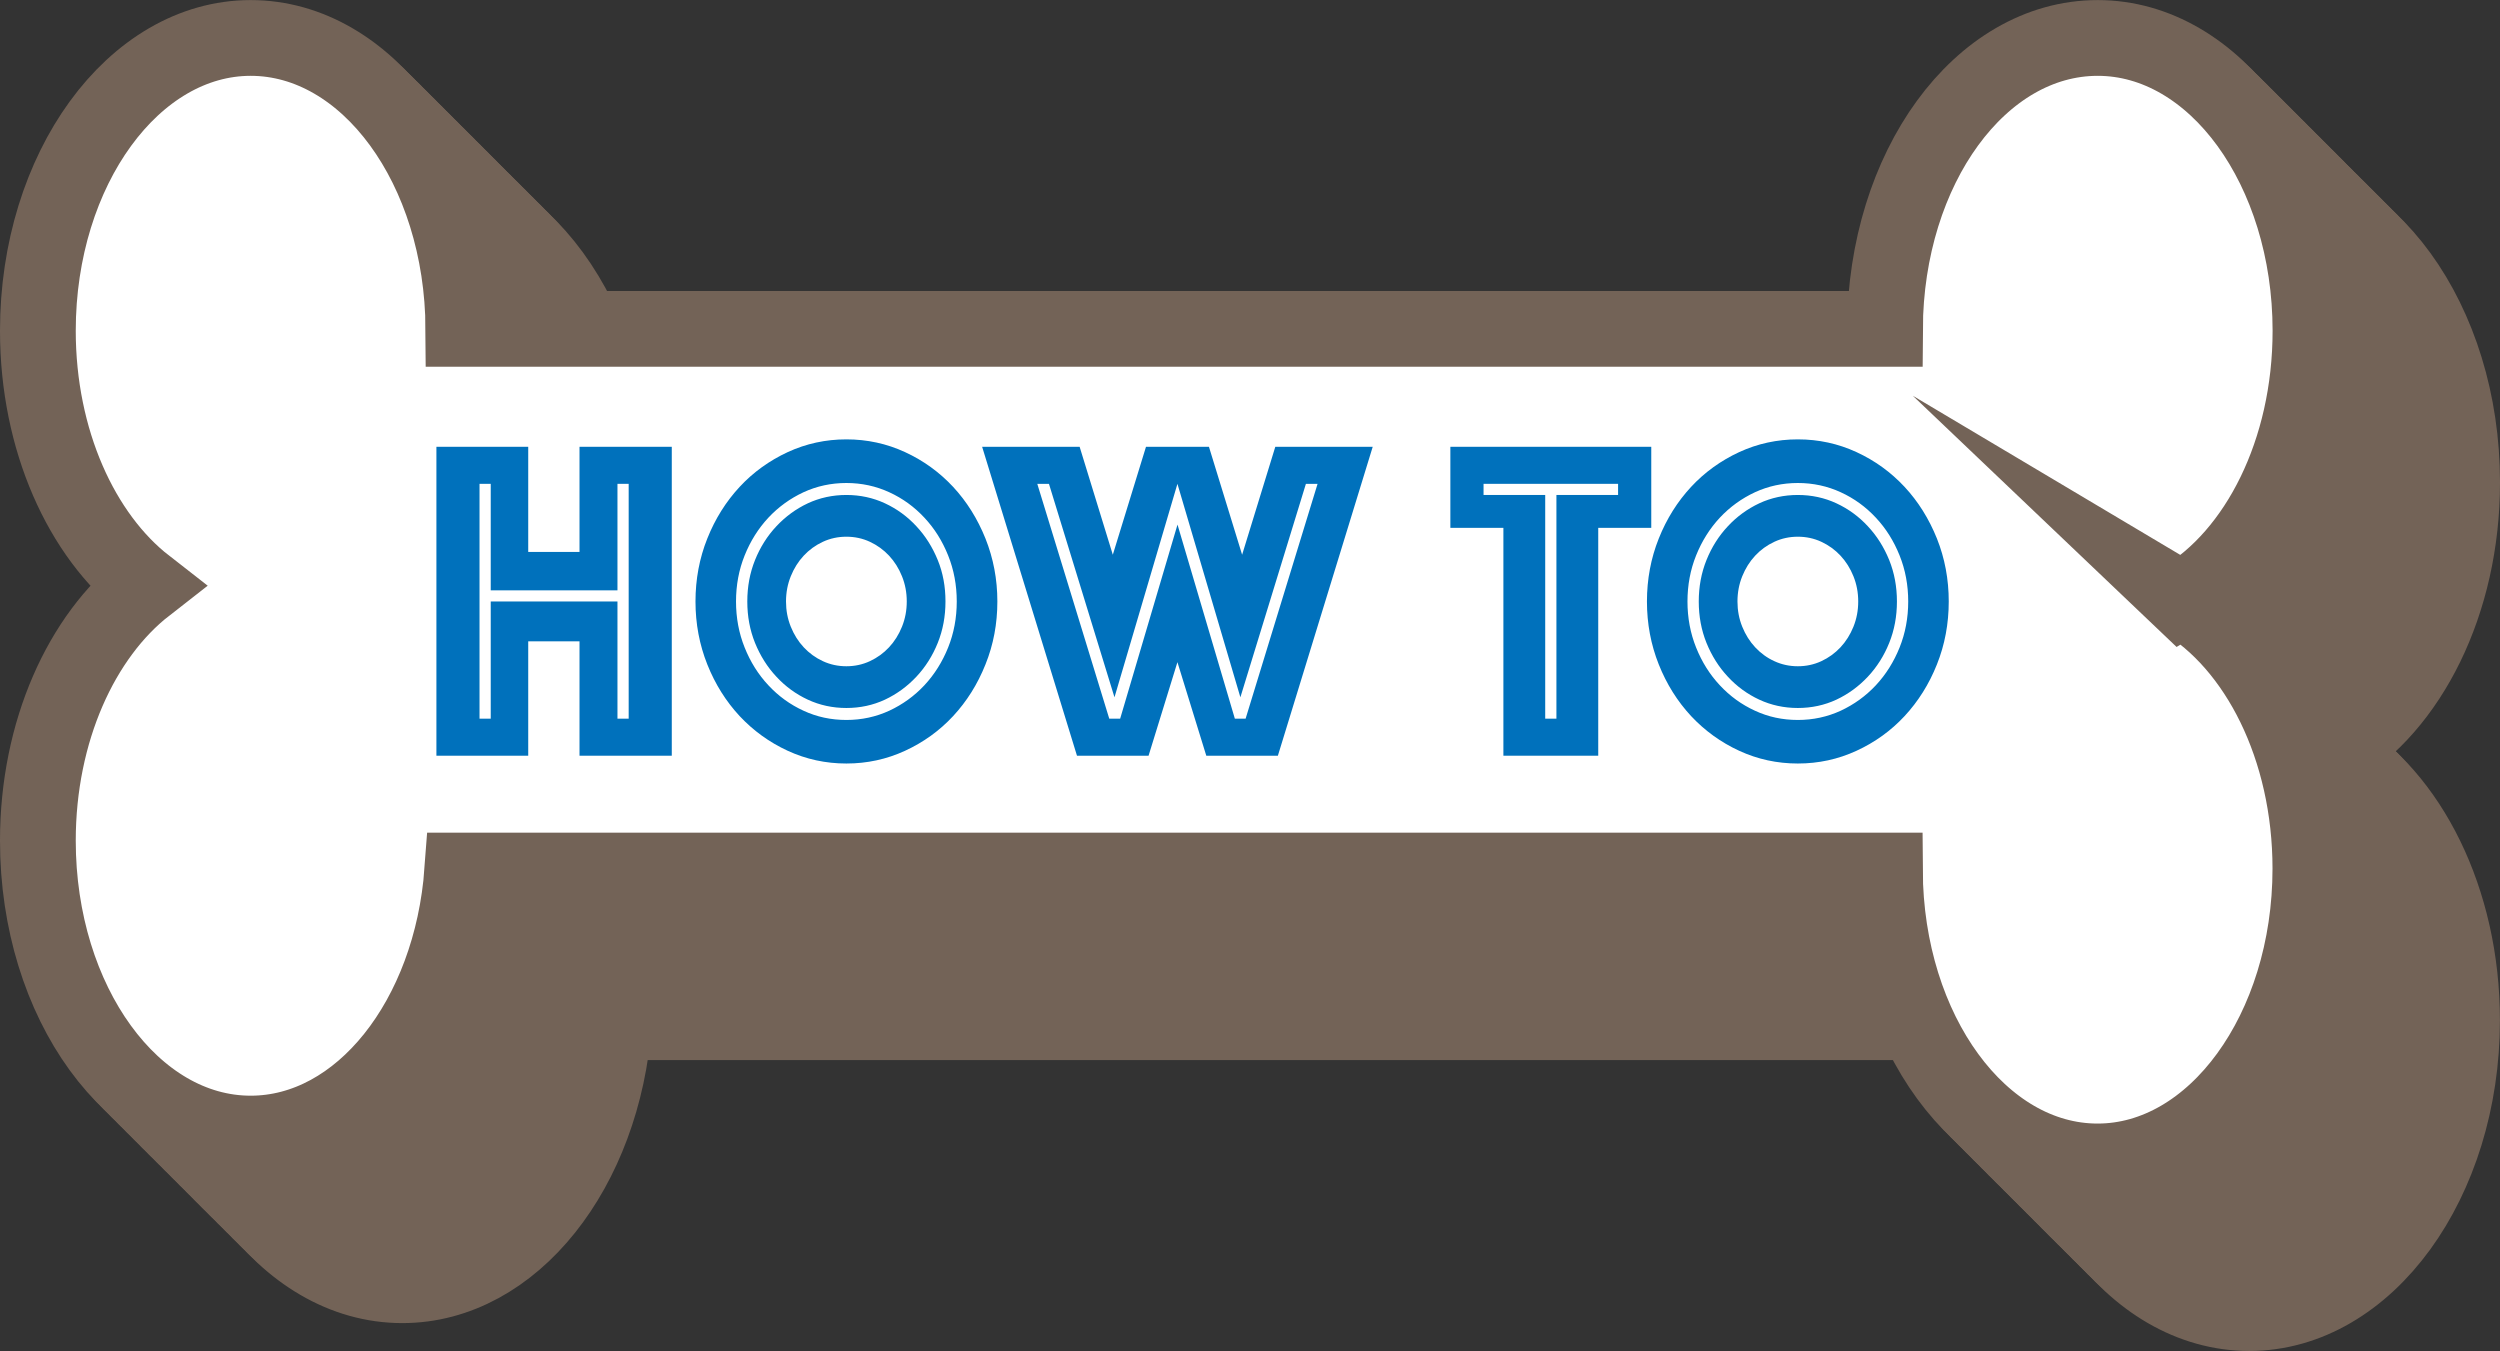 <?xml version="1.0" encoding="UTF-8"?><svg id="Layer_2" xmlns="http://www.w3.org/2000/svg" width="330.02" height="178.35" viewBox="0 0 330.02 178.35"><rect x="0" y="0" width="330.02" height="178.35" fill="#333333" stroke="none"/><defs><style>.cls-1{fill:none;stroke:#736357;stroke-miterlimit:10;stroke-width:10px;}.cls-2{fill:#fff;}.cls-2,.cls-3{stroke-width:0px;}.cls-3{fill:#0071bc;}</style></defs><g id="Forgrund"><path class="cls-2" d="m308.05,99.18c9.98-5.93,16.97-19.59,16.97-35.5,0-21.35-12.58-38.66-28.09-38.66s-27.98,17.17-28.08,38.4H81.19c-.1-21.23-12.64-38.4-28.08-38.4s-28.09,17.31-28.09,38.66c0,14.44,5.76,27.03,14.28,33.66-8.52,6.64-14.28,19.22-14.28,33.66,0,21.35,12.58,38.66,28.09,38.66,14.55,0,26.51-15.22,27.94-34.72h187.79c.1,21.23,12.64,38.4,28.08,38.4s28.09-17.31,28.09-38.66c0-15.91-6.99-29.57-16.97-35.5Z"/><path class="cls-1" d="m308.05,99.18c9.98-5.93,16.97-19.59,16.97-35.5,0-21.35-12.58-38.66-28.09-38.66s-27.98,17.17-28.08,38.4H81.19c-.1-21.23-12.64-38.4-28.08-38.4s-28.09,17.31-28.09,38.66c0,14.44,5.76,27.03,14.28,33.66-8.52,6.64-14.28,19.22-14.28,33.66,0,21.35,12.58,38.66,28.09,38.66,14.55,0,26.51-15.22,27.94-34.72h187.79c.1,21.23,12.64,38.4,28.08,38.4s28.09-17.31,28.09-38.66c0-15.91-6.99-29.57-16.97-35.5Z"/><path class="cls-2" d="m307.05,98.18c9.98-5.93,16.97-19.59,16.97-35.5,0-21.35-12.58-38.66-28.09-38.66s-27.98,17.17-28.08,38.4H80.19c-.1-21.23-12.64-38.4-28.08-38.4s-28.09,17.31-28.09,38.66c0,14.44,5.76,27.03,14.28,33.66-8.52,6.64-14.28,19.22-14.28,33.66,0,21.35,12.58,38.66,28.09,38.66,14.55,0,26.51-15.22,27.94-34.72h187.79c.1,21.23,12.64,38.4,28.08,38.4s28.09-17.31,28.09-38.66c0-15.91-6.99-29.57-16.97-35.5Z"/><path class="cls-1" d="m307.05,98.18c9.98-5.93,16.97-19.59,16.97-35.5,0-21.35-12.58-38.66-28.09-38.66s-27.98,17.17-28.08,38.4H80.19c-.1-21.23-12.64-38.4-28.08-38.4s-28.09,17.31-28.09,38.66c0,14.44,5.76,27.03,14.28,33.66-8.52,6.64-14.28,19.22-14.28,33.66,0,21.35,12.58,38.66,28.09,38.66,14.55,0,26.51-15.22,27.94-34.72h187.79c.1,21.23,12.64,38.4,28.08,38.4s28.09-17.31,28.09-38.66c0-15.91-6.99-29.57-16.97-35.5Z"/><path class="cls-2" d="m306.05,97.18c9.98-5.93,16.97-19.59,16.97-35.5,0-21.35-12.58-38.66-28.09-38.66s-27.98,17.17-28.08,38.4H79.19c-.1-21.23-12.64-38.4-28.08-38.4s-28.09,17.31-28.09,38.66c0,14.44,5.76,27.03,14.28,33.66-8.52,6.64-14.28,19.22-14.28,33.66,0,21.35,12.58,38.66,28.09,38.66,14.55,0,26.51-15.22,27.94-34.72h187.79c.1,21.23,12.64,38.4,28.08,38.4s28.09-17.31,28.09-38.66c0-15.91-6.99-29.57-16.97-35.5Z"/><path class="cls-1" d="m306.05,97.18c9.98-5.93,16.97-19.59,16.97-35.5,0-21.35-12.58-38.66-28.09-38.66s-27.98,17.17-28.08,38.4H79.19c-.1-21.23-12.64-38.4-28.08-38.4s-28.09,17.31-28.09,38.66c0,14.44,5.76,27.03,14.28,33.66-8.52,6.64-14.28,19.22-14.28,33.66,0,21.35,12.58,38.66,28.09,38.66,14.55,0,26.51-15.22,27.94-34.72h187.79c.1,21.23,12.64,38.4,28.08,38.4s28.09-17.31,28.09-38.66c0-15.91-6.99-29.57-16.97-35.5Z"/><path class="cls-2" d="m305.05,96.18c9.98-5.93,16.97-19.59,16.97-35.5,0-21.35-12.58-38.66-28.09-38.66s-27.98,17.17-28.08,38.4H78.19c-.1-21.23-12.64-38.4-28.08-38.4s-28.09,17.31-28.09,38.66c0,14.44,5.76,27.03,14.28,33.66-8.52,6.64-14.28,19.22-14.28,33.66,0,21.35,12.58,38.66,28.09,38.66,14.55,0,26.51-15.22,27.94-34.72h187.79c.1,21.23,12.64,38.4,28.08,38.4s28.09-17.31,28.09-38.66c0-15.91-6.99-29.57-16.97-35.5Z"/><path class="cls-1" d="m305.05,96.18c9.98-5.93,16.97-19.59,16.97-35.5,0-21.35-12.58-38.66-28.09-38.66s-27.98,17.17-28.08,38.4H78.19c-.1-21.23-12.64-38.4-28.08-38.4s-28.09,17.31-28.09,38.66c0,14.44,5.76,27.03,14.28,33.66-8.52,6.64-14.28,19.22-14.28,33.66,0,21.35,12.58,38.66,28.09,38.66,14.55,0,26.51-15.22,27.94-34.72h187.79c.1,21.23,12.64,38.4,28.08,38.4s28.09-17.31,28.09-38.66c0-15.91-6.99-29.57-16.97-35.5Z"/><path class="cls-2" d="m304.05,95.18c9.98-5.93,16.97-19.59,16.97-35.5,0-21.35-12.58-38.66-28.09-38.66s-27.98,17.17-28.08,38.4H77.19c-.1-21.23-12.64-38.4-28.08-38.4s-28.09,17.31-28.09,38.66c0,14.44,5.76,27.03,14.28,33.66-8.52,6.64-14.28,19.22-14.28,33.66,0,21.35,12.58,38.66,28.09,38.66,14.55,0,26.51-15.22,27.94-34.72h187.79c.1,21.23,12.64,38.4,28.08,38.4s28.09-17.31,28.09-38.66c0-15.91-6.99-29.57-16.97-35.5Z"/><path class="cls-1" d="m304.05,95.18c9.98-5.93,16.97-19.59,16.97-35.5,0-21.35-12.58-38.66-28.09-38.66s-27.98,17.17-28.08,38.4H77.19c-.1-21.23-12.64-38.4-28.08-38.4s-28.09,17.31-28.09,38.66c0,14.44,5.76,27.03,14.28,33.66-8.52,6.64-14.28,19.22-14.28,33.66,0,21.35,12.58,38.66,28.09,38.66,14.55,0,26.51-15.22,27.94-34.72h187.79c.1,21.23,12.64,38.4,28.08,38.4s28.09-17.31,28.09-38.66c0-15.91-6.99-29.57-16.97-35.5Z"/><path class="cls-2" d="m303.05,94.18c9.98-5.93,16.97-19.59,16.97-35.5,0-21.35-12.58-38.66-28.09-38.66s-27.98,17.17-28.08,38.4H76.19c-.1-21.23-12.64-38.4-28.08-38.4s-28.09,17.31-28.09,38.66c0,14.44,5.76,27.03,14.28,33.66-8.52,6.64-14.28,19.22-14.28,33.66,0,21.35,12.58,38.66,28.09,38.66,14.55,0,26.51-15.22,27.94-34.72h187.79c.1,21.23,12.64,38.4,28.08,38.4s28.09-17.31,28.09-38.66c0-15.91-6.99-29.57-16.97-35.5Z"/><path class="cls-1" d="m303.05,94.18c9.98-5.93,16.97-19.59,16.97-35.5,0-21.35-12.58-38.66-28.09-38.66s-27.98,17.17-28.08,38.4H76.19c-.1-21.23-12.64-38.4-28.08-38.4s-28.09,17.31-28.09,38.66c0,14.44,5.76,27.03,14.28,33.66-8.52,6.64-14.28,19.22-14.28,33.66,0,21.35,12.58,38.66,28.09,38.66,14.55,0,26.51-15.22,27.94-34.72h187.79c.1,21.23,12.64,38.4,28.08,38.4s28.09-17.31,28.09-38.66c0-15.91-6.99-29.57-16.97-35.5Z"/><path class="cls-2" d="m302.04,93.18c9.98-5.93,16.97-19.59,16.97-35.5,0-21.35-12.58-38.66-28.09-38.66s-27.98,17.17-28.08,38.4H75.18c-.1-21.23-12.64-38.4-28.08-38.4s-28.09,17.31-28.09,38.66c0,14.44,5.76,27.03,14.28,33.66-8.52,6.64-14.28,19.22-14.28,33.66,0,21.35,12.58,38.66,28.09,38.66,14.55,0,26.51-15.22,27.94-34.72h187.79c.1,21.23,12.64,38.4,28.08,38.4s28.09-17.31,28.09-38.66c0-15.91-6.99-29.57-16.97-35.5Z"/><path class="cls-1" d="m302.04,93.18c9.98-5.93,16.97-19.59,16.97-35.5,0-21.35-12.58-38.66-28.09-38.66s-27.98,17.17-28.08,38.4H75.18c-.1-21.23-12.64-38.4-28.08-38.4s-28.09,17.31-28.09,38.66c0,14.44,5.76,27.03,14.28,33.66-8.52,6.64-14.28,19.22-14.28,33.66,0,21.35,12.58,38.66,28.09,38.66,14.55,0,26.51-15.22,27.94-34.72h187.79c.1,21.23,12.64,38.4,28.08,38.4s28.09-17.31,28.09-38.66c0-15.91-6.99-29.57-16.97-35.5Z"/><path class="cls-2" d="m301.04,92.18c9.98-5.93,16.97-19.59,16.97-35.5,0-21.35-12.58-38.66-28.09-38.66s-27.98,17.17-28.08,38.4H74.18c-.1-21.23-12.64-38.4-28.08-38.4s-28.09,17.31-28.09,38.66c0,14.44,5.76,27.03,14.28,33.66-8.52,6.64-14.28,19.22-14.28,33.66,0,21.35,12.58,38.66,28.09,38.66,14.55,0,26.51-15.22,27.94-34.72h187.79c.1,21.23,12.64,38.4,28.08,38.4s28.09-17.31,28.09-38.66c0-15.91-6.99-29.57-16.97-35.5Z"/><path class="cls-1" d="m301.04,92.18c9.98-5.93,16.97-19.59,16.97-35.5,0-21.35-12.58-38.66-28.09-38.66s-27.98,17.17-28.08,38.4H74.18c-.1-21.23-12.64-38.4-28.08-38.4s-28.09,17.31-28.09,38.66c0,14.44,5.76,27.03,14.28,33.66-8.52,6.64-14.28,19.22-14.28,33.66,0,21.35,12.58,38.66,28.09,38.66,14.55,0,26.51-15.22,27.94-34.72h187.79c.1,21.23,12.64,38.4,28.08,38.4s28.09-17.31,28.09-38.66c0-15.91-6.99-29.57-16.97-35.5Z"/><path class="cls-2" d="m300.04,91.17c9.98-5.93,16.97-19.59,16.97-35.5,0-21.35-12.58-38.66-28.09-38.66s-27.98,17.17-28.08,38.4H73.18c-.1-21.23-12.64-38.4-28.08-38.4s-28.09,17.31-28.09,38.66c0,14.44,5.76,27.03,14.28,33.66-8.52,6.64-14.28,19.22-14.28,33.66,0,21.35,12.58,38.66,28.09,38.66,14.55,0,26.51-15.22,27.94-34.72h187.79c.1,21.23,12.64,38.4,28.08,38.4s28.09-17.31,28.09-38.66c0-15.91-6.99-29.57-16.97-35.5Z"/><path class="cls-1" d="m300.04,91.17c9.98-5.93,16.97-19.59,16.97-35.5,0-21.35-12.58-38.66-28.09-38.66s-27.98,17.17-28.08,38.4H73.18c-.1-21.23-12.64-38.4-28.08-38.4s-28.09,17.31-28.09,38.66c0,14.44,5.76,27.03,14.28,33.66-8.52,6.64-14.28,19.22-14.28,33.66,0,21.35,12.58,38.66,28.09,38.66,14.55,0,26.51-15.22,27.94-34.72h187.79c.1,21.23,12.64,38.4,28.08,38.4s28.09-17.31,28.09-38.66c0-15.91-6.99-29.57-16.97-35.5Z"/><path class="cls-2" d="m299.04,90.17c9.98-5.93,16.97-19.59,16.97-35.5,0-21.35-12.58-38.66-28.09-38.66s-27.98,17.17-28.08,38.4H72.18c-.1-21.23-12.64-38.4-28.08-38.4s-28.09,17.31-28.09,38.66c0,14.44,5.76,27.03,14.28,33.66-8.52,6.64-14.28,19.22-14.28,33.66,0,21.35,12.58,38.66,28.09,38.66,14.55,0,26.51-15.22,27.94-34.72h187.79c.1,21.23,12.64,38.4,28.08,38.4s28.09-17.31,28.09-38.66c0-15.91-6.99-29.57-16.97-35.5Z"/><path class="cls-1" d="m299.04,90.17c9.98-5.93,16.97-19.59,16.97-35.5,0-21.35-12.58-38.66-28.09-38.66s-27.98,17.17-28.08,38.4H72.18c-.1-21.23-12.64-38.4-28.08-38.4s-28.09,17.31-28.09,38.66c0,14.44,5.76,27.03,14.28,33.66-8.52,6.64-14.28,19.22-14.28,33.66,0,21.35,12.58,38.66,28.09,38.66,14.55,0,26.51-15.22,27.94-34.72h187.79c.1,21.23,12.64,38.4,28.08,38.4s28.09-17.31,28.09-38.66c0-15.91-6.99-29.57-16.97-35.5Z"/><path class="cls-2" d="m298.04,89.17c9.98-5.93,16.97-19.59,16.97-35.5,0-21.35-12.58-38.66-28.09-38.66s-27.98,17.17-28.08,38.4H71.18c-.1-21.23-12.64-38.4-28.08-38.4S15.01,32.32,15.01,53.67c0,14.44,5.76,27.03,14.28,33.66-8.52,6.64-14.28,19.22-14.28,33.66,0,21.35,12.58,38.66,28.09,38.66,14.55,0,26.51-15.22,27.94-34.72h187.79c.1,21.23,12.64,38.4,28.08,38.4s28.09-17.31,28.09-38.66c0-15.91-6.99-29.57-16.97-35.5Z"/><path class="cls-1" d="m298.04,89.17c9.98-5.93,16.97-19.59,16.97-35.5,0-21.35-12.58-38.66-28.09-38.66s-27.98,17.17-28.08,38.4H71.18c-.1-21.23-12.64-38.4-28.08-38.4S15.01,32.32,15.01,53.67c0,14.44,5.76,27.03,14.28,33.66-8.52,6.64-14.28,19.22-14.28,33.66,0,21.35,12.58,38.66,28.09,38.66,14.55,0,26.51-15.22,27.94-34.72h187.79c.1,21.23,12.64,38.4,28.08,38.4s28.09-17.31,28.09-38.66c0-15.91-6.99-29.57-16.97-35.5Z"/><path class="cls-2" d="m297.04,88.17c9.98-5.93,16.97-19.59,16.97-35.5,0-21.35-12.58-38.66-28.09-38.66s-27.98,17.17-28.08,38.4H70.18c-.1-21.23-12.64-38.4-28.08-38.4S14.01,31.32,14.01,52.67c0,14.44,5.76,27.03,14.28,33.66-8.52,6.64-14.28,19.22-14.28,33.66,0,21.35,12.58,38.66,28.09,38.66,14.55,0,26.51-15.22,27.94-34.72h187.79c.1,21.23,12.64,38.4,28.08,38.4s28.09-17.31,28.09-38.66c0-15.91-6.99-29.57-16.97-35.5Z"/><path class="cls-1" d="m297.04,88.17c9.98-5.93,16.97-19.59,16.97-35.5,0-21.35-12.58-38.66-28.09-38.66s-27.98,17.17-28.08,38.4H70.18c-.1-21.23-12.64-38.4-28.08-38.4S14.01,31.32,14.01,52.67c0,14.44,5.76,27.03,14.28,33.66-8.52,6.64-14.28,19.22-14.28,33.66,0,21.35,12.58,38.66,28.09,38.66,14.55,0,26.51-15.22,27.94-34.72h187.79c.1,21.23,12.64,38.4,28.08,38.4s28.09-17.31,28.09-38.66c0-15.91-6.99-29.57-16.97-35.5Z"/><path class="cls-2" d="m296.04,87.17c9.98-5.93,16.97-19.59,16.97-35.5,0-21.35-12.58-38.66-28.09-38.66s-27.98,17.17-28.08,38.4H69.18c-.1-21.23-12.64-38.4-28.08-38.4S13.01,30.32,13.01,51.67c0,14.44,5.76,27.03,14.28,33.66-8.52,6.64-14.28,19.22-14.28,33.66,0,21.35,12.58,38.66,28.09,38.66,14.55,0,26.51-15.22,27.94-34.72h187.79c.1,21.23,12.64,38.4,28.08,38.4s28.09-17.31,28.09-38.66c0-15.91-6.99-29.57-16.97-35.5Z"/><path class="cls-1" d="m296.04,87.17c9.98-5.93,16.97-19.59,16.97-35.5,0-21.35-12.58-38.66-28.09-38.66s-27.98,17.17-28.08,38.4H69.18c-.1-21.23-12.64-38.4-28.08-38.4S13.01,30.32,13.01,51.67c0,14.44,5.76,27.03,14.28,33.66-8.52,6.64-14.28,19.22-14.28,33.66,0,21.35,12.58,38.66,28.09,38.66,14.55,0,26.51-15.22,27.94-34.72h187.79c.1,21.23,12.64,38.4,28.08,38.4s28.09-17.31,28.09-38.66c0-15.91-6.99-29.57-16.97-35.5Z"/><path class="cls-2" d="m295.04,86.17c9.98-5.93,16.97-19.59,16.97-35.5,0-21.35-12.58-38.66-28.09-38.66s-27.98,17.17-28.08,38.4H68.18c-.1-21.23-12.64-38.4-28.08-38.4S12.01,29.31,12.01,50.67c0,14.44,5.76,27.03,14.28,33.66-8.52,6.64-14.28,19.22-14.28,33.66,0,21.35,12.58,38.66,28.09,38.66,14.55,0,26.51-15.22,27.94-34.72h187.79c.1,21.23,12.64,38.4,28.08,38.4s28.09-17.31,28.09-38.66c0-15.91-6.99-29.57-16.97-35.5Z"/><path class="cls-1" d="m295.04,86.17c9.98-5.93,16.97-19.59,16.97-35.5,0-21.35-12.58-38.66-28.09-38.66s-27.98,17.17-28.08,38.4H68.18c-.1-21.23-12.64-38.4-28.08-38.4S12.01,29.31,12.01,50.67c0,14.44,5.76,27.03,14.28,33.66-8.52,6.64-14.28,19.22-14.28,33.66,0,21.35,12.58,38.66,28.09,38.66,14.55,0,26.51-15.22,27.94-34.72h187.79c.1,21.23,12.64,38.4,28.08,38.4s28.09-17.31,28.09-38.66c0-15.91-6.99-29.57-16.97-35.5Z"/><path class="cls-2" d="m294.04,85.17c9.98-5.93,16.97-19.59,16.97-35.5,0-21.35-12.58-38.66-28.09-38.66s-27.98,17.17-28.08,38.4H67.18c-.1-21.23-12.64-38.4-28.08-38.4S11,28.31,11,49.67c0,14.44,5.76,27.03,14.28,33.66-8.52,6.64-14.28,19.22-14.28,33.66,0,21.35,12.58,38.66,28.09,38.66,14.55,0,26.51-15.22,27.94-34.72h187.79c.1,21.23,12.64,38.4,28.08,38.4s28.09-17.31,28.09-38.66c0-15.91-6.99-29.57-16.97-35.5Z"/><path class="cls-1" d="m294.04,85.17c9.98-5.93,16.97-19.59,16.97-35.5,0-21.35-12.58-38.66-28.09-38.66s-27.98,17.17-28.08,38.4H67.18c-.1-21.23-12.64-38.4-28.08-38.4S11,28.31,11,49.67c0,14.44,5.76,27.03,14.28,33.66-8.52,6.64-14.28,19.22-14.28,33.66,0,21.35,12.58,38.66,28.09,38.66,14.55,0,26.51-15.22,27.94-34.72h187.79c.1,21.23,12.64,38.4,28.08,38.4s28.09-17.31,28.09-38.66c0-15.91-6.99-29.57-16.97-35.5Z"/><path class="cls-2" d="m293.04,84.17c9.98-5.93,16.97-19.59,16.97-35.5,0-21.35-12.58-38.66-28.09-38.66s-27.98,17.17-28.08,38.4H66.18c-.1-21.23-12.64-38.4-28.08-38.4S10,27.31,10,48.66c0,14.44,5.76,27.03,14.28,33.66-8.52,6.64-14.28,19.22-14.28,33.66,0,21.35,12.58,38.66,28.09,38.66,14.55,0,26.51-15.22,27.94-34.72h187.79c.1,21.23,12.64,38.4,28.08,38.4s28.09-17.31,28.09-38.66c0-15.91-6.99-29.57-16.97-35.5Z"/><path class="cls-1" d="m293.04,84.17c9.98-5.93,16.97-19.59,16.97-35.5,0-21.35-12.58-38.66-28.09-38.66s-27.98,17.17-28.08,38.4H66.18c-.1-21.23-12.64-38.4-28.08-38.4S10,27.31,10,48.66c0,14.44,5.76,27.03,14.28,33.66-8.52,6.64-14.28,19.22-14.28,33.66,0,21.35,12.58,38.66,28.09,38.66,14.55,0,26.51-15.22,27.94-34.72h187.79c.1,21.23,12.64,38.4,28.08,38.4s28.09-17.31,28.09-38.66c0-15.91-6.99-29.57-16.97-35.5Z"/><path class="cls-2" d="m292.04,83.17c9.98-5.93,16.97-19.59,16.97-35.5,0-21.35-12.58-38.66-28.09-38.66s-27.98,17.17-28.08,38.4H65.18c-.1-21.23-12.64-38.4-28.08-38.4S9,26.31,9,47.66c0,14.44,5.76,27.03,14.28,33.66-8.52,6.64-14.28,19.22-14.28,33.66,0,21.35,12.58,38.66,28.09,38.66,14.55,0,26.51-15.22,27.94-34.72h187.79c.1,21.23,12.64,38.4,28.08,38.4s28.09-17.31,28.09-38.66c0-15.91-6.99-29.57-16.97-35.5Z"/><path class="cls-1" d="m292.04,83.17c9.98-5.93,16.97-19.59,16.97-35.5,0-21.35-12.58-38.66-28.09-38.66s-27.98,17.17-28.08,38.4H65.18c-.1-21.23-12.64-38.4-28.08-38.4S9,26.31,9,47.66c0,14.44,5.76,27.03,14.28,33.66-8.52,6.64-14.28,19.22-14.28,33.66,0,21.35,12.58,38.66,28.09,38.66,14.55,0,26.51-15.22,27.94-34.72h187.79c.1,21.23,12.64,38.4,28.08,38.4s28.09-17.31,28.09-38.66c0-15.91-6.99-29.57-16.97-35.5Z"/><path class="cls-2" d="m291.04,82.17c9.98-5.93,16.97-19.59,16.97-35.5,0-21.35-12.58-38.66-28.09-38.66s-27.98,17.17-28.08,38.4H64.18c-.1-21.23-12.64-38.4-28.08-38.4S8,25.31,8,46.66c0,14.44,5.76,27.03,14.28,33.66-8.52,6.64-14.28,19.22-14.28,33.66,0,21.35,12.58,38.66,28.09,38.66,14.55,0,26.51-15.22,27.94-34.72h187.79c.1,21.23,12.64,38.4,28.08,38.4s28.09-17.31,28.09-38.66c0-15.91-6.99-29.57-16.97-35.5Z"/><path class="cls-1" d="m291.04,82.17c9.98-5.93,16.97-19.59,16.97-35.5,0-21.35-12.58-38.66-28.09-38.66s-27.98,17.17-28.08,38.4H64.18c-.1-21.23-12.64-38.4-28.08-38.4S8,25.31,8,46.66c0,14.44,5.76,27.03,14.28,33.66-8.52,6.64-14.28,19.22-14.28,33.66,0,21.35,12.58,38.66,28.09,38.66,14.55,0,26.51-15.22,27.94-34.72h187.79c.1,21.23,12.64,38.4,28.08,38.4s28.09-17.31,28.09-38.66c0-15.91-6.99-29.57-16.97-35.5Z"/><path class="cls-2" d="m290.04,81.17c9.98-5.93,16.97-19.59,16.97-35.5,0-21.35-12.58-38.66-28.09-38.66s-27.98,17.17-28.08,38.4H63.18c-.1-21.23-12.64-38.4-28.08-38.4S7,24.31,7,45.66c0,14.44,5.76,27.03,14.28,33.66-8.52,6.64-14.28,19.22-14.28,33.66,0,21.35,12.58,38.66,28.09,38.66,14.55,0,26.51-15.22,27.94-34.72h187.79c.1,21.23,12.64,38.4,28.08,38.4s28.09-17.31,28.09-38.66c0-15.91-6.99-29.57-16.97-35.5Z"/><path class="cls-1" d="m290.04,81.17c9.98-5.93,16.97-19.59,16.97-35.5,0-21.35-12.58-38.66-28.09-38.66s-27.98,17.17-28.08,38.4H63.18c-.1-21.23-12.64-38.4-28.08-38.4S7,24.31,7,45.66c0,14.44,5.76,27.03,14.28,33.66-8.52,6.64-14.28,19.22-14.28,33.66,0,21.35,12.58,38.66,28.09,38.66,14.55,0,26.51-15.22,27.94-34.72h187.79c.1,21.23,12.64,38.4,28.08,38.4s28.09-17.31,28.09-38.66c0-15.91-6.99-29.57-16.97-35.5Z"/><path class="cls-2" d="m289.03,80.17c9.98-5.93,16.97-19.59,16.97-35.5,0-21.35-12.58-38.66-28.09-38.66s-27.98,17.17-28.08,38.4H62.17c-.1-21.23-12.64-38.4-28.08-38.4S6,23.31,6,44.66c0,14.44,5.76,27.03,14.28,33.66-8.52,6.64-14.28,19.22-14.28,33.66,0,21.35,12.58,38.66,28.09,38.66,14.55,0,26.51-15.22,27.94-34.72h187.79c.1,21.23,12.64,38.4,28.08,38.4s28.09-17.31,28.09-38.66c0-15.91-6.99-29.57-16.97-35.5Z"/><path class="cls-1" d="m289.03,80.17c9.98-5.93,16.97-19.59,16.97-35.5,0-21.35-12.58-38.66-28.09-38.66s-27.98,17.17-28.08,38.4H62.17c-.1-21.23-12.64-38.4-28.08-38.4S6,23.31,6,44.66c0,14.44,5.76,27.03,14.28,33.66-8.52,6.64-14.28,19.22-14.28,33.66,0,21.35,12.58,38.66,28.09,38.66,14.55,0,26.51-15.22,27.94-34.72h187.79c.1,21.23,12.64,38.4,28.08,38.4s28.09-17.31,28.09-38.66c0-15.91-6.99-29.57-16.97-35.5Z"/><path class="cls-2" d="m288.03,79.17c9.98-5.93,16.97-19.59,16.97-35.5,0-21.35-12.58-38.66-28.09-38.66s-27.98,17.17-28.08,38.4H61.17c-.1-21.23-12.64-38.4-28.08-38.4S5,22.31,5,43.66c0,14.44,5.76,27.03,14.28,33.66-8.52,6.64-14.28,19.22-14.28,33.66,0,21.35,12.58,38.66,28.09,38.66,14.55,0,26.51-15.22,27.94-34.72h187.79c.1,21.23,12.64,38.4,28.08,38.4s28.09-17.31,28.09-38.66c0-15.91-6.99-29.57-16.97-35.5Z"/><path class="cls-1" d="m288.03,79.17c9.98-5.93,16.97-19.59,16.97-35.5,0-21.35-12.58-38.66-28.09-38.66s-27.98,17.17-28.08,38.4H61.17c-.1-21.23-12.64-38.4-28.08-38.4S5,22.31,5,43.66c0,14.44,5.76,27.03,14.28,33.66-8.52,6.64-14.28,19.22-14.28,33.66,0,21.35,12.58,38.66,28.09,38.66,14.55,0,26.51-15.22,27.94-34.72h187.79c.1,21.23,12.64,38.4,28.08,38.4s28.09-17.31,28.09-38.66c0-15.91-6.99-29.57-16.97-35.5Z"/><path class="cls-3" d="m57.61,58.98h12.12v13.88h6.77v-13.88h12.18v40.78h-12.18v-15.1h-6.77v15.1h-12.12v-40.78Zm7.17,35.89v-15.47h16.73v15.47h1.48v-31h-1.48v14.06h-16.73v-14.06h-1.48v31h1.48Z"/><path class="cls-3" d="m91.81,79.4c0-2.93.52-5.71,1.56-8.31,1.04-2.61,2.47-4.88,4.27-6.82,1.8-1.94,3.92-3.46,6.35-4.59,2.43-1.12,5.01-1.68,7.74-1.68s5.31.56,7.74,1.68c2.43,1.12,4.54,2.65,6.35,4.59,1.8,1.94,3.22,4.21,4.27,6.82,1.04,2.61,1.57,5.38,1.57,8.31s-.52,5.71-1.57,8.31c-1.04,2.61-2.47,4.88-4.27,6.82-1.8,1.94-3.92,3.46-6.35,4.58-2.43,1.12-5.01,1.68-7.74,1.68s-5.31-.56-7.74-1.68c-2.43-1.12-4.54-2.65-6.35-4.58-1.8-1.94-3.23-4.21-4.27-6.82-1.04-2.61-1.56-5.38-1.56-8.31Zm5.35,0c0,2.16.38,4.19,1.14,6.08.76,1.9,1.8,3.56,3.13,4.98,1.33,1.43,2.87,2.55,4.64,3.36,1.76.82,3.65,1.22,5.66,1.22s3.9-.41,5.66-1.22c1.76-.82,3.31-1.94,4.64-3.36,1.33-1.43,2.37-3.09,3.13-4.98.76-1.89,1.14-3.92,1.14-6.08s-.38-4.19-1.14-6.08c-.76-1.9-1.8-3.56-3.13-4.98-1.33-1.43-2.87-2.55-4.64-3.36-1.76-.81-3.65-1.22-5.66-1.22s-3.9.41-5.66,1.22c-1.76.82-3.31,1.94-4.64,3.36-1.33,1.43-2.37,3.09-3.13,4.98-.76,1.89-1.14,3.92-1.14,6.08Zm14.57,14.06c-1.82,0-3.52-.37-5.09-1.1-1.57-.73-2.96-1.74-4.15-3.03-1.2-1.28-2.13-2.77-2.82-4.46-.68-1.69-1.02-3.51-1.02-5.47s.34-3.78,1.02-5.47c.68-1.69,1.62-3.18,2.82-4.46,1.2-1.28,2.58-2.29,4.15-3.03,1.57-.73,3.27-1.1,5.09-1.1s3.52.37,5.09,1.1c1.57.73,2.96,1.74,4.15,3.03,1.2,1.28,2.13,2.77,2.82,4.46s1.02,3.51,1.02,5.47-.34,3.78-1.02,5.47c-.68,1.69-1.62,3.18-2.82,4.46-1.2,1.28-2.58,2.29-4.15,3.03-1.57.73-3.27,1.1-5.09,1.1Zm-7.97-14.06c0,1.18.21,2.29.63,3.33.42,1.04.99,1.95,1.71,2.72.72.77,1.57,1.39,2.53,1.83.97.45,2,.67,3.1.67s2.13-.22,3.1-.67c.97-.45,1.81-1.06,2.53-1.83.72-.77,1.29-1.68,1.71-2.72.42-1.04.63-2.15.63-3.33s-.21-2.29-.63-3.33c-.42-1.04-.99-1.95-1.71-2.72-.72-.77-1.56-1.38-2.53-1.83-.97-.45-2-.67-3.1-.67s-2.13.22-3.1.67c-.97.45-1.81,1.06-2.53,1.83-.72.77-1.29,1.68-1.71,2.72-.42,1.04-.63,2.15-.63,3.33Z"/><path class="cls-3" d="m129.66,58.98h12.86l4.38,14.25,4.38-14.25h8.31l4.38,14.25,4.38-14.25h12.86l-12.52,40.78h-9.45l-3.81-12.35-3.81,12.35h-9.45l-12.52-40.78Zm18.21,35.89l7.57-25.62,7.57,25.62h1.42l9.5-31h-1.54l-8.65,28.18-8.31-28.18-8.31,28.18-8.65-28.18h-1.54l9.5,31h1.42Z"/><path class="cls-3" d="m198.46,69.68h-7v-10.7h26.52v10.7h-7v30.08h-12.52v-30.08Zm7,25.19v-29.53h8.14v-1.47h-17.76v1.47h8.14v29.53h1.48Z"/><path class="cls-3" d="m217.41,79.4c0-2.93.52-5.71,1.56-8.31,1.04-2.61,2.47-4.88,4.27-6.82,1.8-1.94,3.92-3.46,6.35-4.59,2.43-1.12,5.01-1.68,7.74-1.68s5.31.56,7.74,1.68c2.43,1.12,4.54,2.65,6.35,4.59,1.8,1.94,3.22,4.21,4.27,6.82,1.04,2.61,1.56,5.38,1.56,8.31s-.52,5.71-1.56,8.31c-1.04,2.61-2.47,4.88-4.27,6.82-1.8,1.94-3.92,3.46-6.35,4.58-2.43,1.12-5.01,1.68-7.74,1.68s-5.31-.56-7.74-1.68c-2.43-1.12-4.54-2.65-6.35-4.58-1.8-1.94-3.23-4.21-4.27-6.82-1.04-2.61-1.56-5.38-1.56-8.31Zm5.35,0c0,2.16.38,4.19,1.14,6.08.76,1.9,1.8,3.56,3.13,4.98,1.33,1.43,2.87,2.55,4.64,3.36,1.76.82,3.65,1.22,5.66,1.22s3.9-.41,5.66-1.22c1.76-.82,3.31-1.94,4.64-3.36,1.33-1.43,2.37-3.09,3.13-4.98.76-1.89,1.14-3.92,1.14-6.08s-.38-4.19-1.14-6.08c-.76-1.9-1.8-3.56-3.13-4.98-1.33-1.43-2.87-2.55-4.64-3.36-1.76-.81-3.65-1.22-5.66-1.22s-3.9.41-5.66,1.22c-1.76.82-3.31,1.94-4.64,3.36-1.33,1.43-2.37,3.09-3.13,4.98-.76,1.89-1.14,3.92-1.14,6.08Zm14.57,14.06c-1.82,0-3.52-.37-5.09-1.1-1.57-.73-2.96-1.74-4.15-3.03-1.2-1.28-2.13-2.77-2.82-4.46-.68-1.69-1.02-3.51-1.02-5.47s.34-3.78,1.02-5.47c.68-1.69,1.62-3.18,2.82-4.46,1.19-1.28,2.58-2.29,4.15-3.03,1.57-.73,3.27-1.1,5.09-1.1s3.52.37,5.09,1.1c1.57.73,2.96,1.74,4.15,3.03,1.2,1.28,2.13,2.77,2.82,4.46.68,1.69,1.02,3.51,1.02,5.47s-.34,3.78-1.02,5.47c-.68,1.69-1.62,3.18-2.82,4.46-1.2,1.28-2.58,2.29-4.15,3.03-1.57.73-3.27,1.1-5.09,1.1Zm-7.97-14.06c0,1.18.21,2.29.63,3.33.42,1.04.99,1.95,1.71,2.72.72.77,1.56,1.39,2.53,1.83.97.45,2,.67,3.1.67s2.13-.22,3.1-.67c.97-.45,1.81-1.06,2.53-1.83.72-.77,1.29-1.68,1.71-2.72.42-1.04.63-2.15.63-3.33s-.21-2.29-.63-3.33c-.42-1.04-.99-1.95-1.71-2.72-.72-.77-1.56-1.38-2.53-1.83-.97-.45-2-.67-3.1-.67s-2.13.22-3.1.67c-.97.45-1.81,1.06-2.53,1.83-.72.77-1.29,1.68-1.71,2.72-.42,1.04-.63,2.15-.63,3.33Z"/></g></svg>